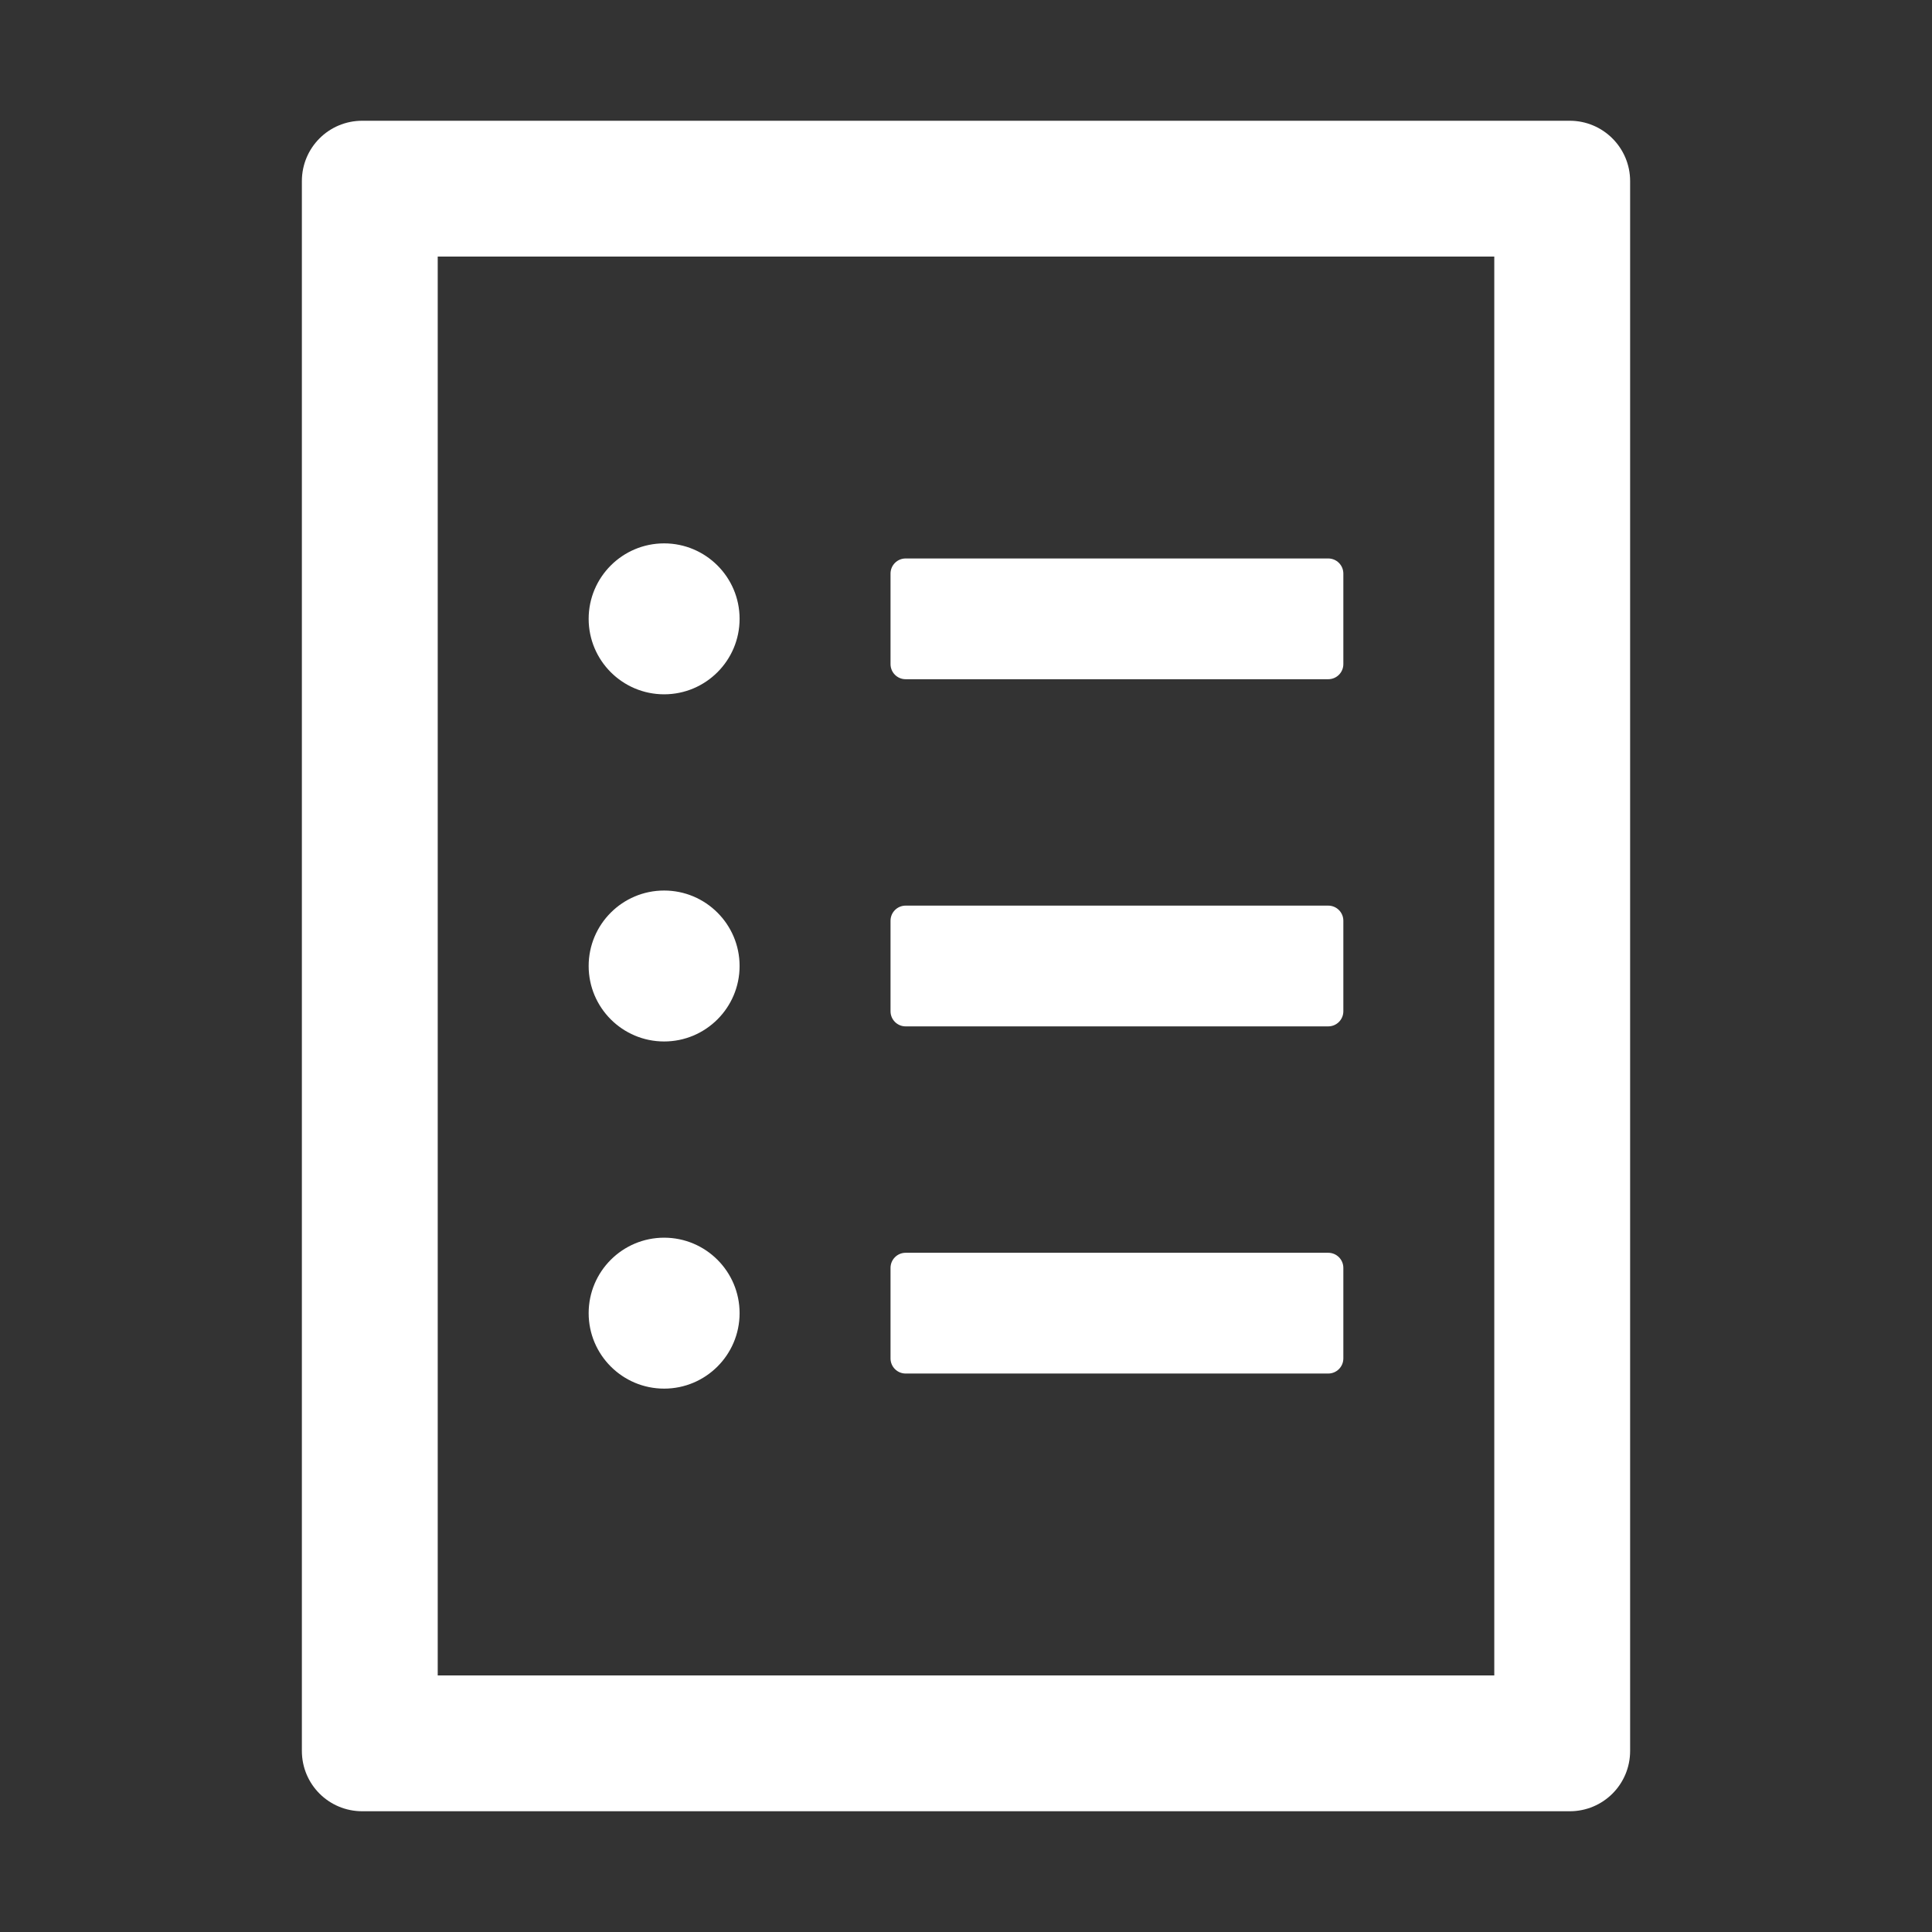 <?xml version="1.0" encoding="UTF-8"?>
<svg width="16px" height="16px" viewBox="0 0 16 16" version="1.1" xmlns="http://www.w3.org/2000/svg" xmlns:xlink="http://www.w3.org/1999/xlink">
    <rect x="0" y="0" width="16" height="16" fill="#333333" stroke="none"/>
    <title>task</title>
    <g id="管理后台" stroke="none" stroke-width="1" fill="none" fill-rule="evenodd">
        <g id="任务配置/任务列表" transform="translate(-20, -121)">
            <g id="一级下拉" transform="translate(0, 104)">
                <g id="file-list" transform="translate(20, 17)">
                    <rect id="矩形" fill="#000000" fill-rule="nonzero" opacity="0" x="0" y="0" width="16" height="16"></rect>
                    <path d="M13,1 L3,1 C2.723,1 2.5,1.223 2.5,1.5 L2.5,14.5 C2.5,14.777 2.723,15 3,15 L13,15 C13.277,15 13.5,14.777 13.5,14.5 L13.5,1.5 C13.5,1.224 13.276,1 13,1 Z M12.375,13.875 L3.625,13.875 L3.625,2.125 L12.375,2.125 L12.375,13.875 Z M11,7.5 L7.5,7.5 C7.431,7.5 7.375,7.556 7.375,7.625 L7.375,8.375 C7.375,8.444 7.431,8.5 7.5,8.5 L11,8.5 C11.069,8.5 11.125,8.444 11.125,8.375 L11.125,7.625 C11.125,7.556 11.069,7.5 11,7.5 Z M11,10.375 L7.5,10.375 C7.431,10.375 7.375,10.431 7.375,10.5 L7.375,11.25 C7.375,11.319 7.431,11.375 7.5,11.375 L11,11.375 C11.069,11.375 11.125,11.319 11.125,11.25 L11.125,10.5 C11.125,10.431 11.069,10.375 11,10.375 Z M7.375,4.75 L7.375,5.5 C7.375,5.569 7.431,5.625 7.5,5.625 L11,5.625 C11.069,5.625 11.125,5.569 11.125,5.5 L11.125,4.75 C11.125,4.681 11.069,4.625 11,4.625 L7.5,4.625 C7.431,4.625 7.375,4.681 7.375,4.75 Z M5.5,5.75 C5.845,5.75 6.125,5.47 6.125,5.125 C6.125,4.78 5.845,4.5 5.5,4.5 C5.155,4.5 4.875,4.78 4.875,5.125 C4.875,5.47 5.155,5.75 5.5,5.75 Z M5.5,8.625 C5.845,8.625 6.125,8.345 6.125,8 C6.125,7.655 5.845,7.375 5.5,7.375 C5.155,7.375 4.875,7.655 4.875,8 C4.875,8.345 5.155,8.625 5.5,8.625 Z M5.5,11.5 C5.845,11.5 6.125,11.22 6.125,10.875 C6.125,10.53 5.845,10.25 5.5,10.25 C5.155,10.25 4.875,10.53 4.875,10.875 C4.875,11.22 5.155,11.5 5.5,11.5 Z" id="形状" fill="#FFFFFF"></path>
                </g>
            </g>
        </g>
    </g>
</svg>